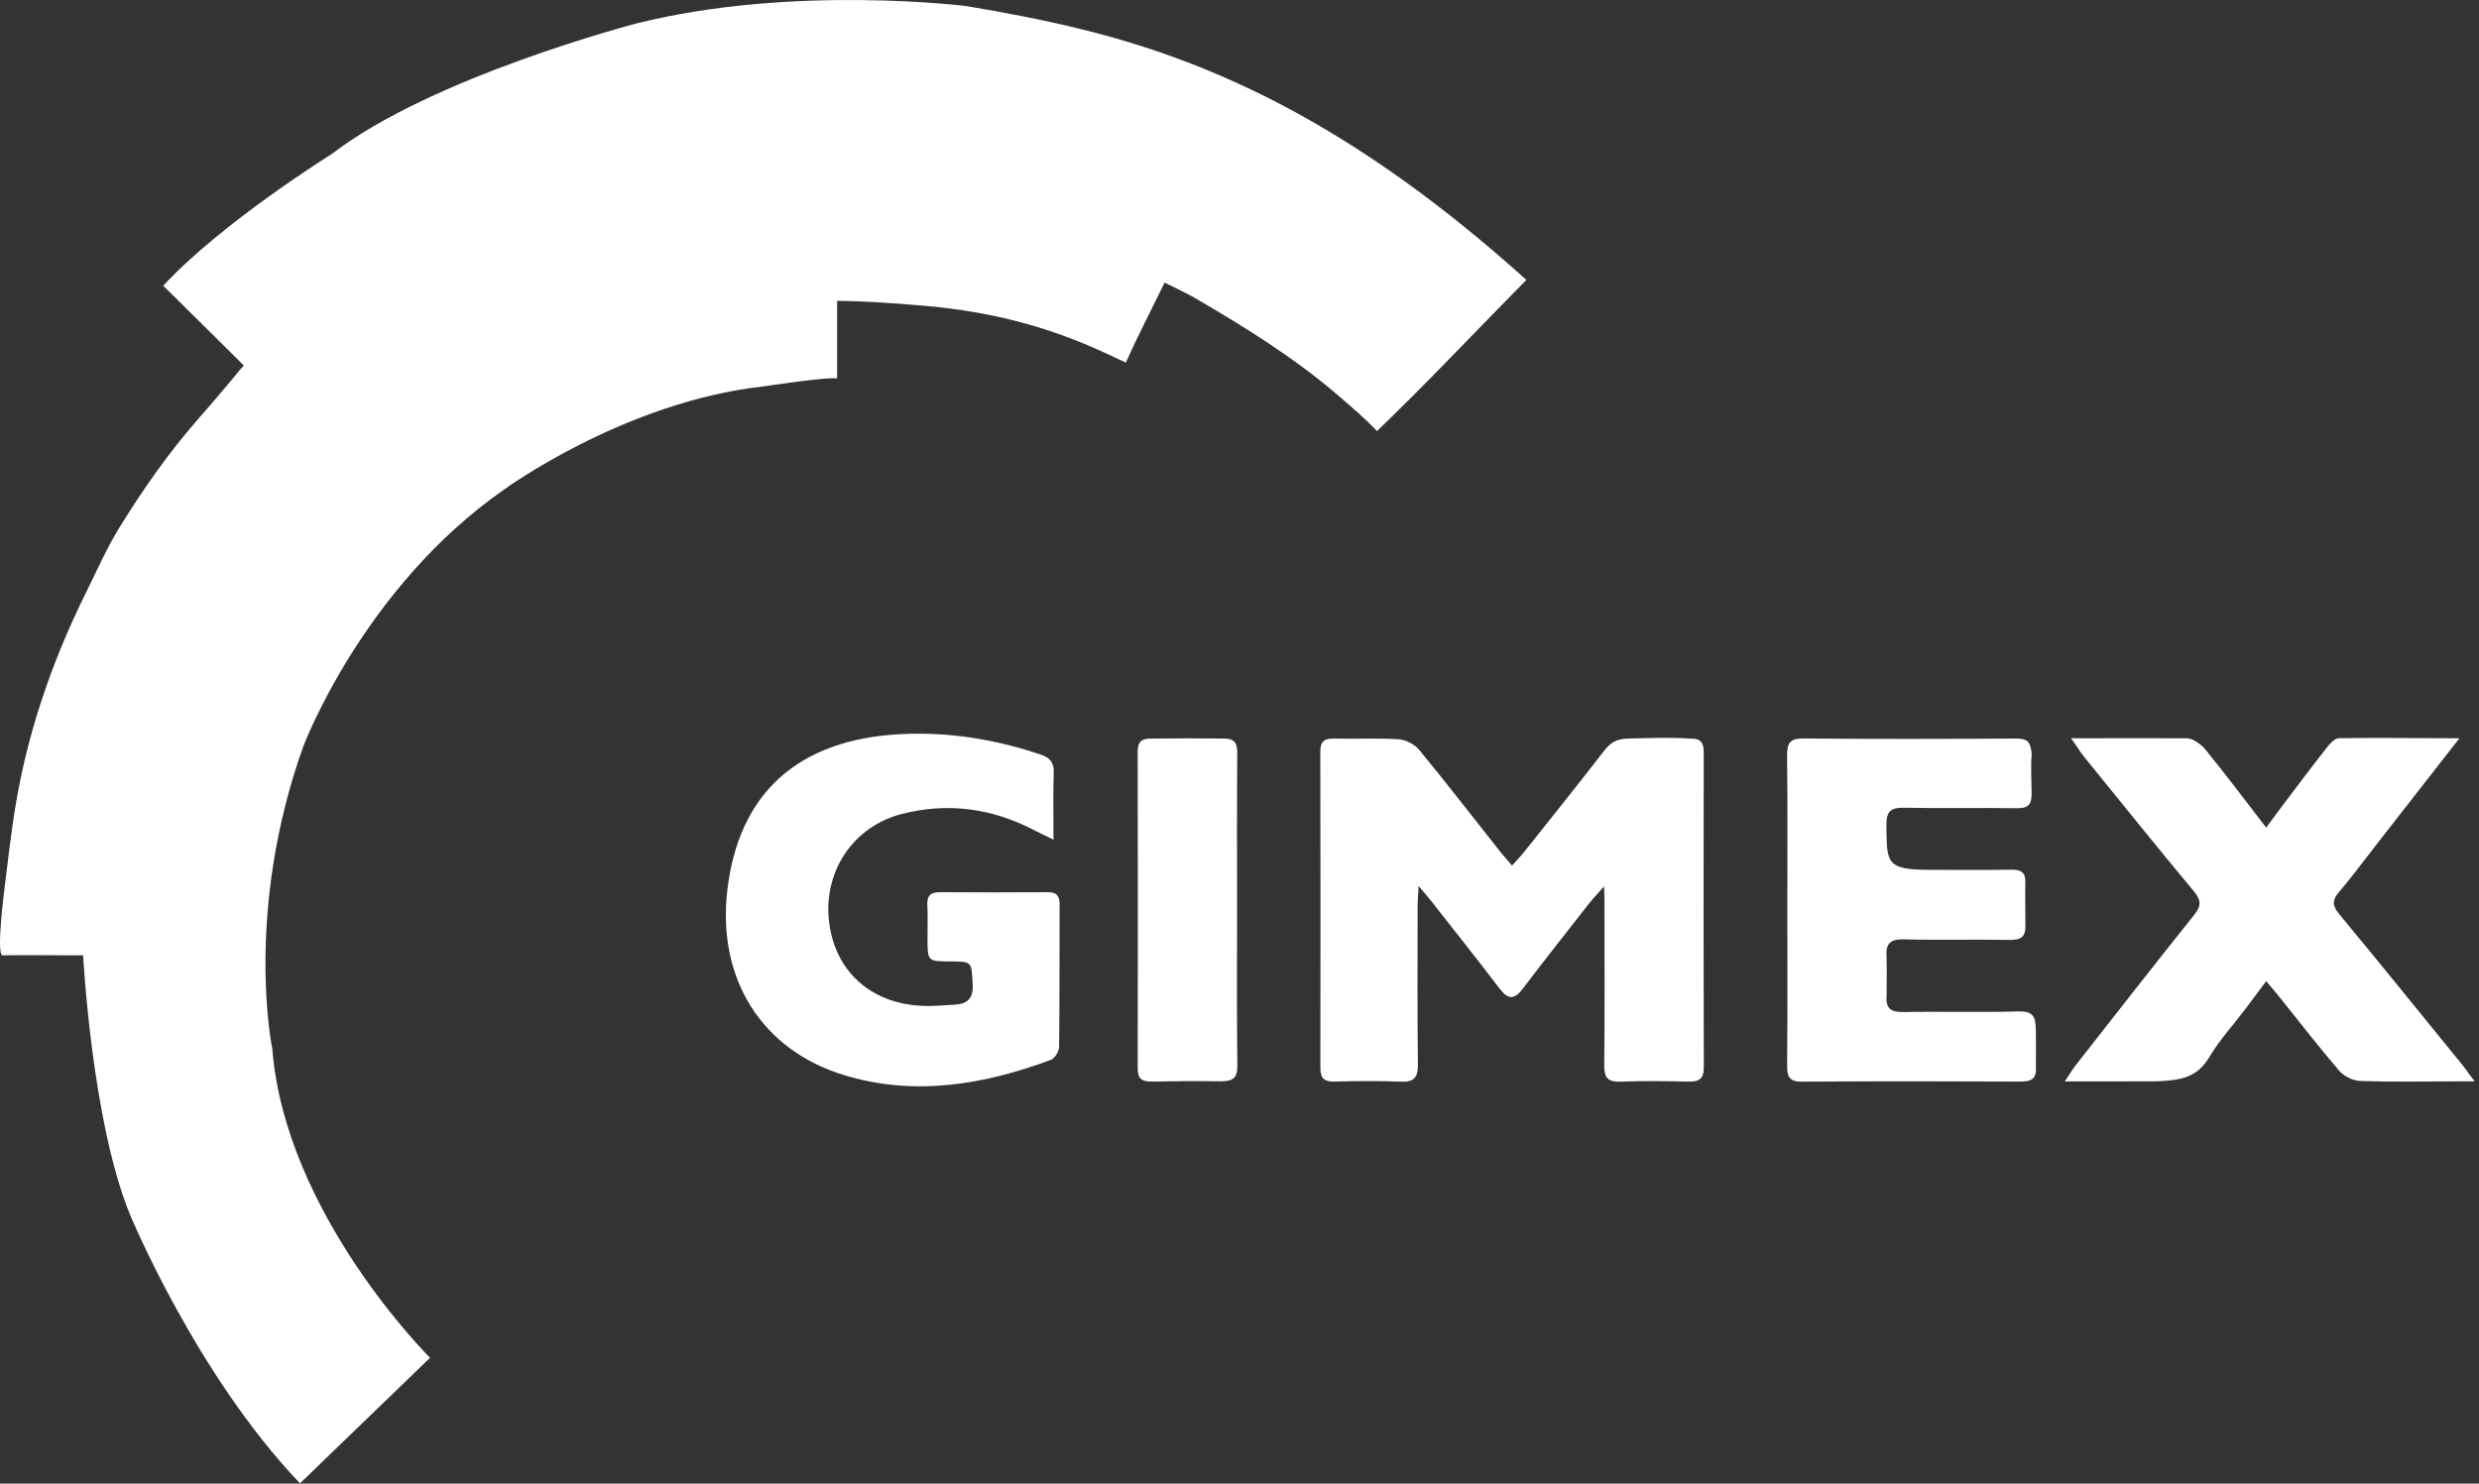 <?xml version="1.0" encoding="UTF-8"?>
<svg width="147px" height="88px" viewBox="0 0 147 88" version="1.1" xmlns="http://www.w3.org/2000/svg" xmlns:xlink="http://www.w3.org/1999/xlink">
    <rect x="0" y="0" width="147" height="88" fill="#333333" stroke="none"/>
    <!-- Generator: Sketch 49.1 (51147) - http://www.bohemiancoding.com/sketch -->
    <title>Group 13</title>
    <desc>Created with Sketch.</desc>
    <defs></defs>
    <g id="Visual-design---Artboards" stroke="none" stroke-width="1" fill="none" fill-rule="evenodd">
        <g id="Gimex-Desktop-1440px---VD-Over-ons-v0.1" transform="translate(-105, -14)" fill="#FFFFFF">
            <g id="Page-1" transform="translate(105, 14)">
                <g id="Group-13">
                    <path d="M25.501,80.537 C25.501,80.537 16.923,72.038 16.147,62.215 C16.147,62.215 14.459,54.173 17.973,44.304 C17.973,44.304 21.486,34.892 29.882,29.044 C29.882,29.044 37,23.835 45.259,22.921 C45.259,22.921 49.274,22.315 49.639,22.452 L49.639,17.667 C49.639,17.667 40.148,17.712 31.251,22.418 C31.251,22.418 25.359,24.642 18.454,33.702 C18.383,33.795 14.459,38.867 11.858,48.188 C11.858,48.188 10.718,53.99 10.991,56.366 L10.949,56.595 L4.923,56.549 C4.923,56.549 5.424,66.464 7.706,72.038 C7.706,72.038 11.63,81.542 17.79,87.984 L25.501,80.537 Z" id="Fill-1"></path>
                    <path d="M0.16,56.667 C1.412,56.642 2.666,56.664 3.918,56.663 C5.9,56.662 7.881,56.666 9.862,56.662 C10.323,56.662 10.785,56.653 11.246,56.671 C11.831,50.419 12.663,44.359 15.771,38.796 C18.502,33.906 22.187,28.946 26.694,25.564 C31.501,21.959 37.605,19.752 43.425,18.442 C47.216,17.588 50.951,17.805 54.79,18.135 C58.589,18.462 61.98,19.303 65.451,20.897 C65.888,21.098 66.323,21.302 66.759,21.506 C67.43,20.003 68.196,18.536 68.916,17.056 C69.017,16.848 69.118,16.64 69.219,16.433 C68.567,16.025 67.888,15.661 67.196,15.329 C65.106,14.324 62.878,13.673 60.605,13.238 C58.834,12.899 57.042,12.678 55.254,12.457 C53.837,12.375 52.436,12.24 51.014,12.237 C48.005,12.229 44.939,12.306 41.967,12.802 C39.073,13.286 36.252,14.19 33.587,15.412 C31.829,16.219 30.083,17.054 28.381,17.975 C25.144,19.729 22.284,21.889 19.565,24.366 C19.208,24.692 18.852,25.019 18.497,25.346 C17.439,24.173 16.257,23.094 15.14,21.976 C14.983,21.819 14.826,21.662 14.669,21.504 C14.335,21.754 14.083,22.119 13.819,22.436 C13.125,23.27 12.418,24.091 11.704,24.908 C9.975,26.887 8.484,29.02 7.103,31.255 C6.338,32.493 5.755,33.829 5.109,35.131 C3.012,39.358 1.513,43.779 0.817,48.451 C0.619,49.778 0.461,51.111 0.298,52.442 C0.261,52.74 -0.253,56.675 0.16,56.667" id="Fill-3"></path>
                    <path d="M95.117,52.577 C94.906,52.829 94.475,53.276 94.272,53.535 C92.943,55.235 91.601,56.925 90.298,58.645 C89.797,59.306 89.425,59.297 88.928,58.645 C87.601,56.904 86.238,55.191 84.887,53.469 C84.698,53.228 84.494,52.997 84.121,52.551 C84.092,53.106 84.062,53.422 84.062,53.738 C84.059,56.868 84.041,59.998 84.078,63.127 C84.087,63.891 83.875,64.192 83.079,64.159 C81.768,64.105 80.453,64.122 79.142,64.154 C78.546,64.169 78.296,63.975 78.296,63.356 C78.307,57.097 78.302,50.838 78.293,44.578 C78.293,44.031 78.486,43.795 79.065,43.809 C80.346,43.841 81.631,43.768 82.907,43.848 C83.336,43.874 83.87,44.131 84.141,44.461 C85.771,46.438 87.337,48.468 88.928,50.478 C89.137,50.743 89.364,50.993 89.66,51.341 C89.938,51.032 90.171,50.796 90.376,50.538 C91.972,48.531 93.575,46.53 95.145,44.503 C95.524,44.013 95.922,43.818 96.56,43.805 C97.761,43.781 98.993,43.727 100.215,43.809 C100.834,43.791 101.03,44.027 101.028,44.629 C101.015,50.857 101.014,57.085 101.032,63.313 C101.033,63.993 100.752,64.17 100.13,64.155 C98.787,64.124 97.441,64.11 96.099,64.159 C95.361,64.185 95.122,63.942 95.129,63.195 C95.163,59.94 95.144,56.685 95.142,53.43 C95.142,52.979 95.112,52.491 95.117,52.577 C95.049,52.542 95.186,52.611 95.117,52.577" id="Fill-5"></path>
                    <path d="M145.839,43.79 C144.286,45.782 142.503,48.062 140.951,50.053 C140.201,51.015 139.477,51.999 138.687,52.927 C138.274,53.411 138.314,53.735 138.705,54.21 C141.154,57.175 143.572,60.165 146,63.148 C146.192,63.384 146.424,63.735 146.744,64.139 C146.299,64.139 146.015,64.139 145.764,64.14 C143.826,64.148 141.887,64.181 139.951,64.117 C139.524,64.103 138.988,63.836 138.708,63.509 C137.468,62.063 136.303,60.551 135.109,59.065 C134.898,58.803 134.676,58.549 134.381,58.199 C133.916,58.821 133.512,59.366 133.102,59.907 C132.403,60.829 131.611,61.694 131.021,62.681 C130.281,63.921 129.345,64.071 127.916,64.139 C126.177,64.139 124.417,64.145 122.441,64.145 C122.722,63.722 122.881,63.446 123.075,63.198 C125.409,60.22 127.735,57.235 130.1,54.282 C130.534,53.739 130.542,53.406 130.088,52.861 C127.885,50.22 125.732,47.536 123.563,44.866 C123.35,44.604 123.081,44.144 122.807,43.79 C123.098,43.79 123.316,43.791 123.479,43.79 C125.541,43.781 127.574,43.79 129.667,43.79 C130.057,43.801 130.535,44.161 130.793,44.478 C131.995,45.95 133.134,47.474 134.38,49.09 C134.684,48.678 134.929,48.337 135.182,48.003 C136.106,46.782 137.023,45.554 137.969,44.351 C138.147,44.124 138.437,43.79 138.686,43.786 C140.953,43.747 143.245,43.79 145.514,43.79 L145.839,43.79 Z" id="Fill-7"></path>
                    <path d="M62.471,49.803 C61.939,49.543 61.608,49.389 61.284,49.221 C58.794,47.932 56.169,47.585 53.465,48.283 C50.592,49.023 48.834,51.683 49.155,54.607 C49.481,57.581 51.609,59.532 54.704,59.664 C55.326,59.691 55.952,59.627 56.575,59.595 C57.346,59.554 57.731,59.25 57.679,58.367 C57.6,57.034 57.663,57.031 56.356,57.027 C55.001,57.023 55.001,57.023 55,55.657 C54.999,55 55.024,54.341 54.99,53.686 C54.96,53.109 55.205,52.914 55.759,52.919 C57.884,52.935 60.009,52.935 62.134,52.92 C62.671,52.916 62.835,53.151 62.833,53.658 C62.819,56.475 62.839,59.291 62.803,62.107 C62.799,62.371 62.539,62.781 62.303,62.869 C58.326,64.349 54.244,65.033 50.096,63.784 C45.161,62.298 42.536,58.061 43.123,52.857 C43.778,47.054 47.317,43.855 53.415,43.545 C56.261,43.4 59.015,43.852 61.71,44.757 C62.269,44.944 62.505,45.228 62.484,45.838 C62.441,47.083 62.471,48.332 62.471,49.803" id="Fill-10"></path>
                    <path d="M105.985,53.934 C105.986,50.9 106.005,47.866 105.971,44.834 C105.963,44.093 106.12,43.794 106.942,43.802 C111.127,43.842 115.312,43.833 119.497,43.805 C120.203,43.801 120.416,43.967 120.475,44.738 C120.412,45.515 120.467,46.263 120.471,47.082 C120.475,47.745 120.248,47.948 119.6,47.939 C117.384,47.908 115.165,47.957 112.949,47.911 C112.158,47.894 111.85,48.08 111.86,48.943 C111.884,51.206 111.817,51.595 114.497,51.595 C116.09,51.595 117.683,51.612 119.275,51.586 C119.87,51.576 120.13,51.763 120.098,52.391 C120.082,53.211 120.108,54.033 120.1,54.83 C120.14,55.526 119.884,55.761 119.189,55.75 C117.097,55.715 115.003,55.774 112.912,55.718 C112.069,55.695 111.803,55.98 111.87,56.793 C111.897,57.537 111.869,58.325 111.871,59.043 C111.807,59.852 112.146,60.044 112.9,60.03 C115.147,59.987 117.398,60.061 119.645,59.992 C120.55,59.964 120.711,60.278 120.723,61.113 C120.734,61.837 120.73,62.54 120.724,63.27 C120.779,64.006 120.445,64.156 119.787,64.154 C115.477,64.133 111.167,64.129 106.857,64.159 C106.129,64.163 105.966,63.892 105.973,63.222 C106.001,60.126 105.985,57.03 105.985,53.934" id="Fill-12"></path>
                    <path d="M73.356,53.965 C73.357,57.03 73.334,60.096 73.372,63.16 C73.382,63.953 73.133,64.139 72.351,64.139 C71.028,64.114 69.661,64.126 68.319,64.153 C67.744,64.164 67.462,64.016 67.463,63.372 C67.477,57.118 67.476,50.862 67.461,44.607 C67.46,43.989 67.691,43.796 68.292,43.81 C69.663,43.79 71.085,43.79 72.508,43.807 C73.169,43.789 73.372,44.03 73.366,44.677 C73.342,47.773 73.356,50.869 73.356,53.965" id="Fill-14"></path>
                    <path d="M9.679,16.948 C9.679,16.948 18.44,25.584 18.508,25.79 C18.577,25.995 27.338,15.098 44.791,12.836 C44.791,12.836 56.632,10.232 70.663,17.565 C73.697,19.32 76.78,21.228 79.434,23.528 C80.2,24.192 80.967,24.836 81.653,25.571 C84.457,22.873 86.905,20.275 89.571,17.56 C89.884,17.242 90.198,16.924 90.511,16.606 C86.834,13.281 82.815,10.171 78.551,7.644 C73.973,4.931 69.298,3.004 64.141,1.737 C61.887,1.182 59.605,0.743 57.316,0.363 C57.316,0.363 47.05,-0.939 37.741,1.391 C37.741,1.391 25.627,4.543 19.672,9.135 C19.672,9.135 13.17,13.179 9.679,16.948" id="Fill-16"></path>
                </g>
            </g>
        </g>
    </g>
</svg>